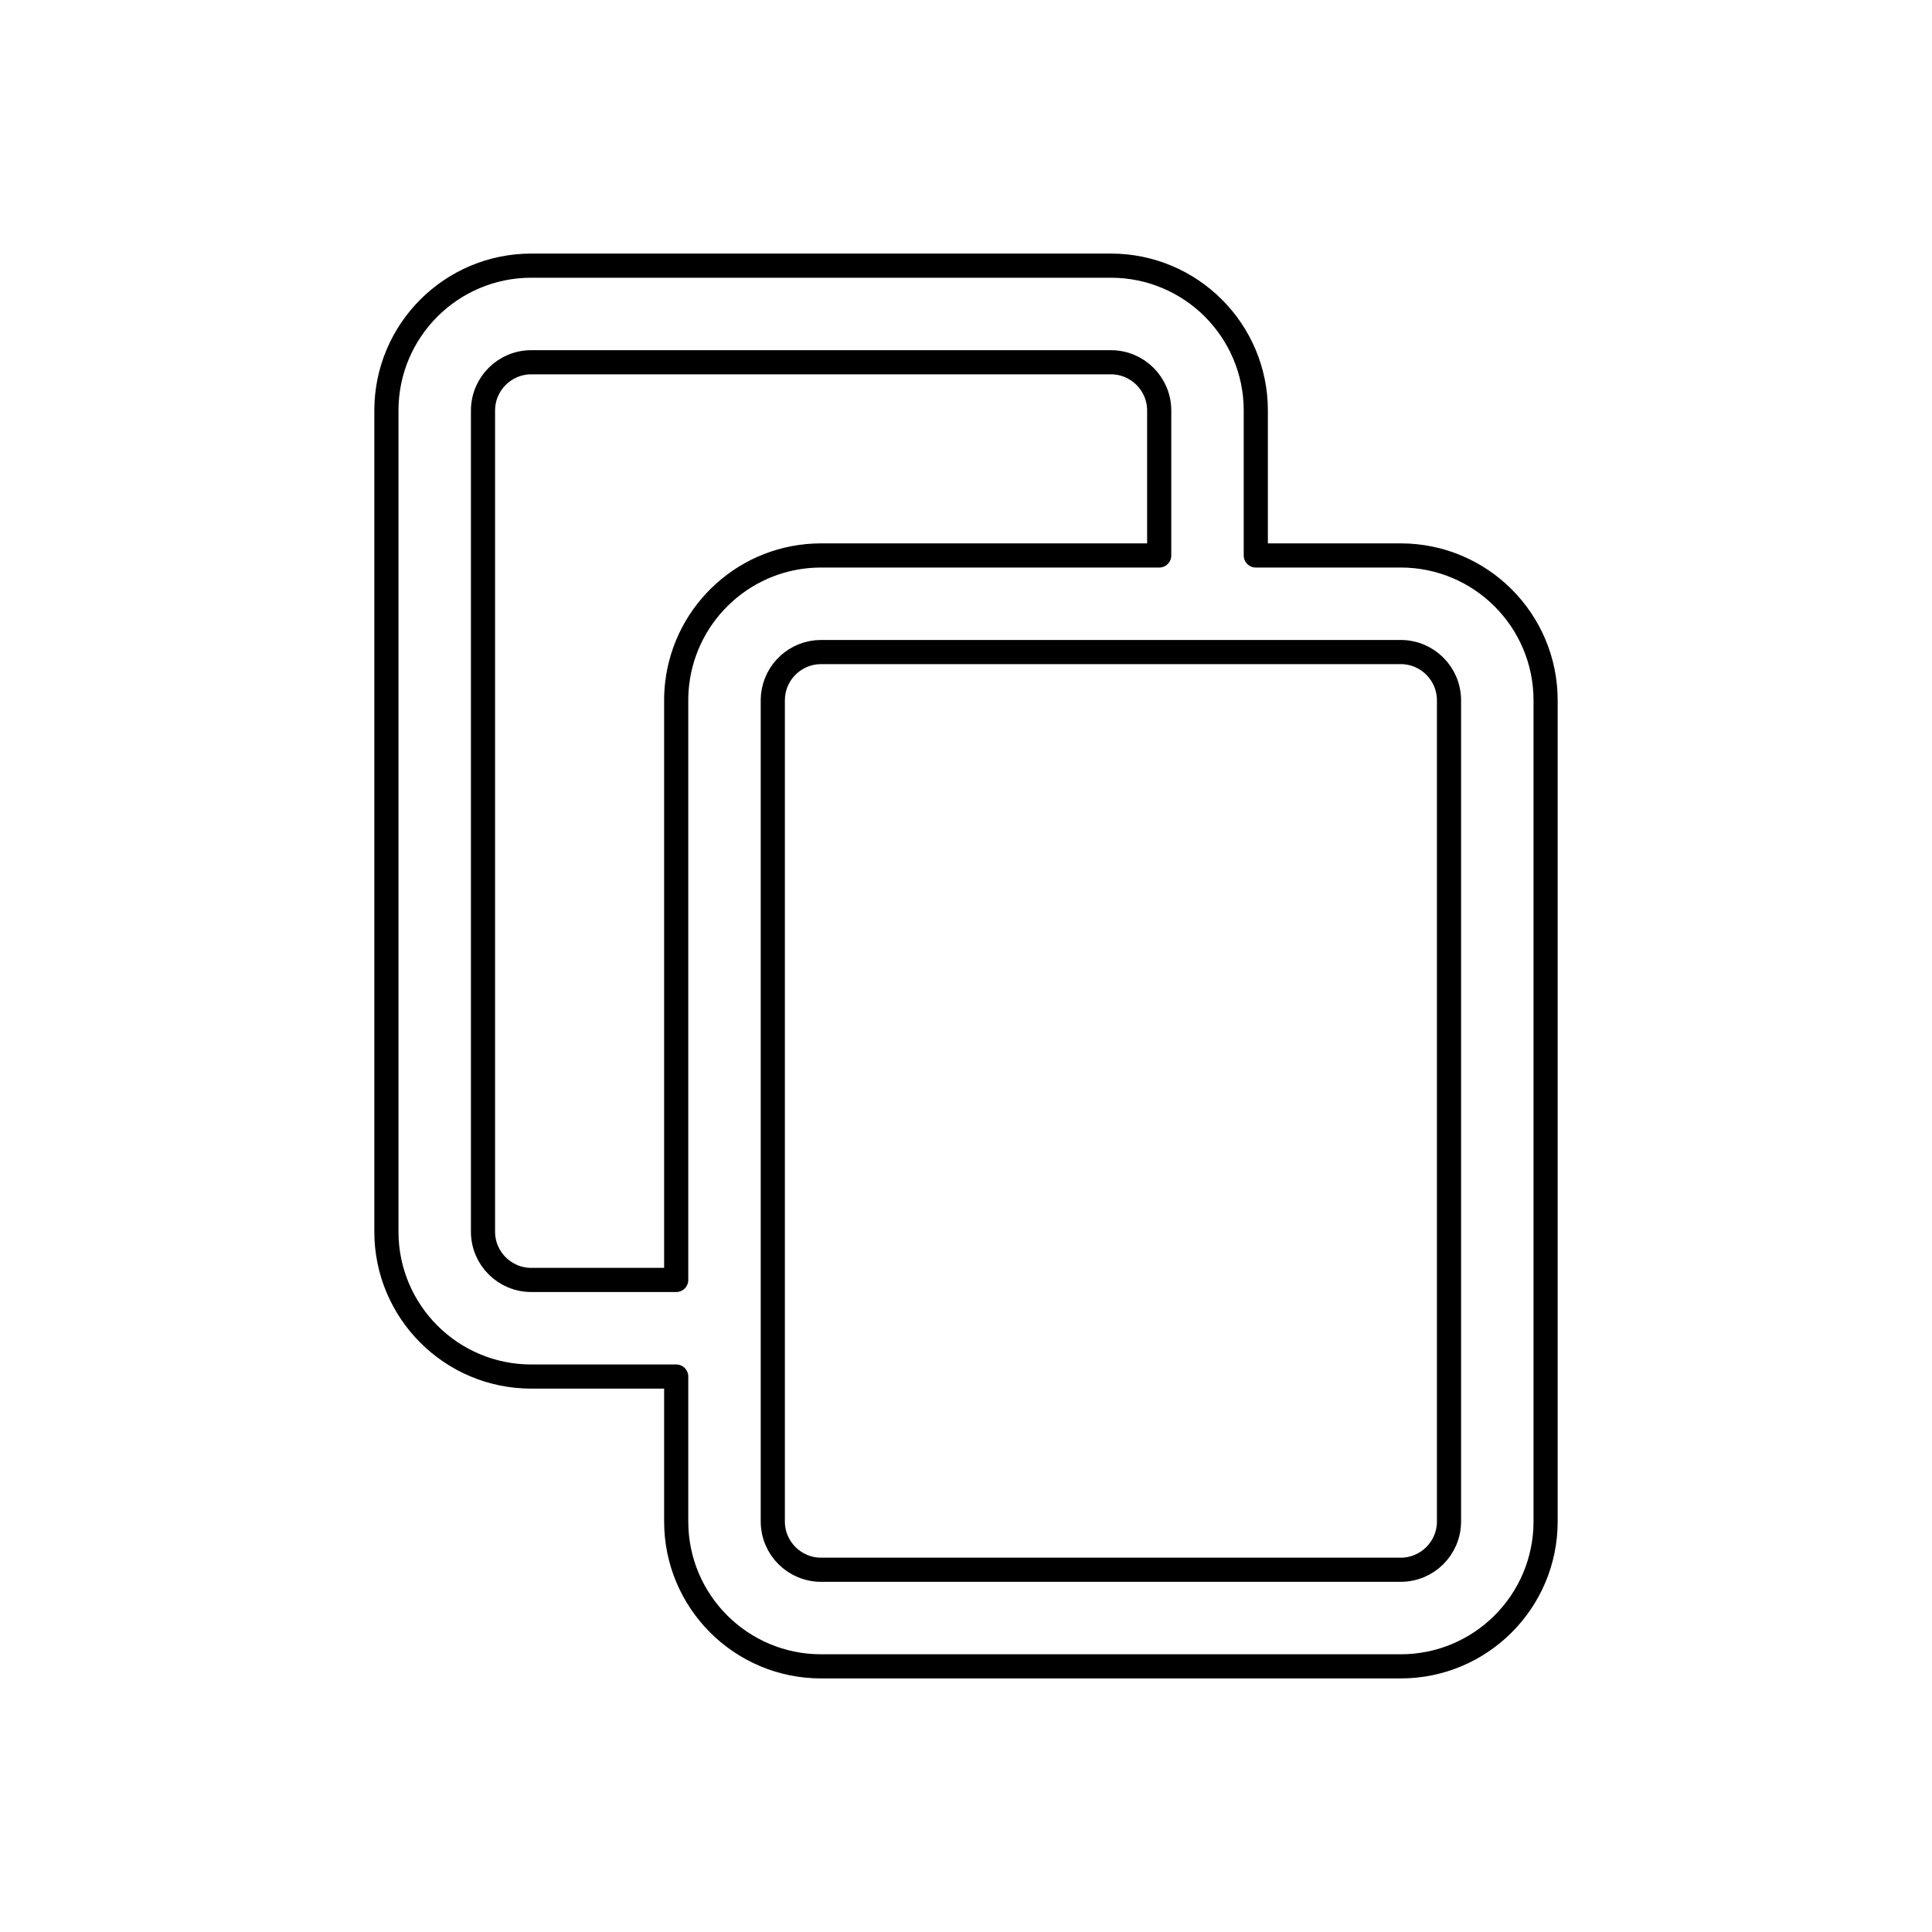 <svg width="80" height="80" viewBox="0 0 80 80" fill="none" xmlns="http://www.w3.org/2000/svg">
  <path d="M28 29C28 29 28 29 28 29ZM28 29C28 28.767 28.013 28.537 28.039 28.311C28.381 25.322 30.92 23 34.001 23L48 23.001V17C48 15.896 47.104 15 46 15L22 15C20.896 15 20 15.895 20 17L20 51C20 52.105 20.895 53 22 53H28V29ZM16 17C16 13.686 18.687 11 22.001 11L45.999 11C49.313 11 52 13.686 52 17V23.001L57.999 23C61.313 23 64 25.686 64 29L64 63C64 66.314 61.314 69 58 69H34C30.686 69 28 66.314 28 63V57H22C18.686 57 16 54.314 16 51L16 17ZM34 27C32.961 27 32.106 27.793 32.009 28.807L32 28.974C32 28.983 32 28.992 32 29V55C32 55.001 32 55.001 32 55.002V63C32 64.104 32.895 65 34 65H58C59.105 65 60 64.104 60 63L60 29C60 27.895 59.104 27 58 27L50.017 27.001C50.011 27.001 50.006 27.001 50 27.001L34 27Z" stroke="currentColor" stroke-linecap="round" stroke-linejoin="round" />
</svg>
